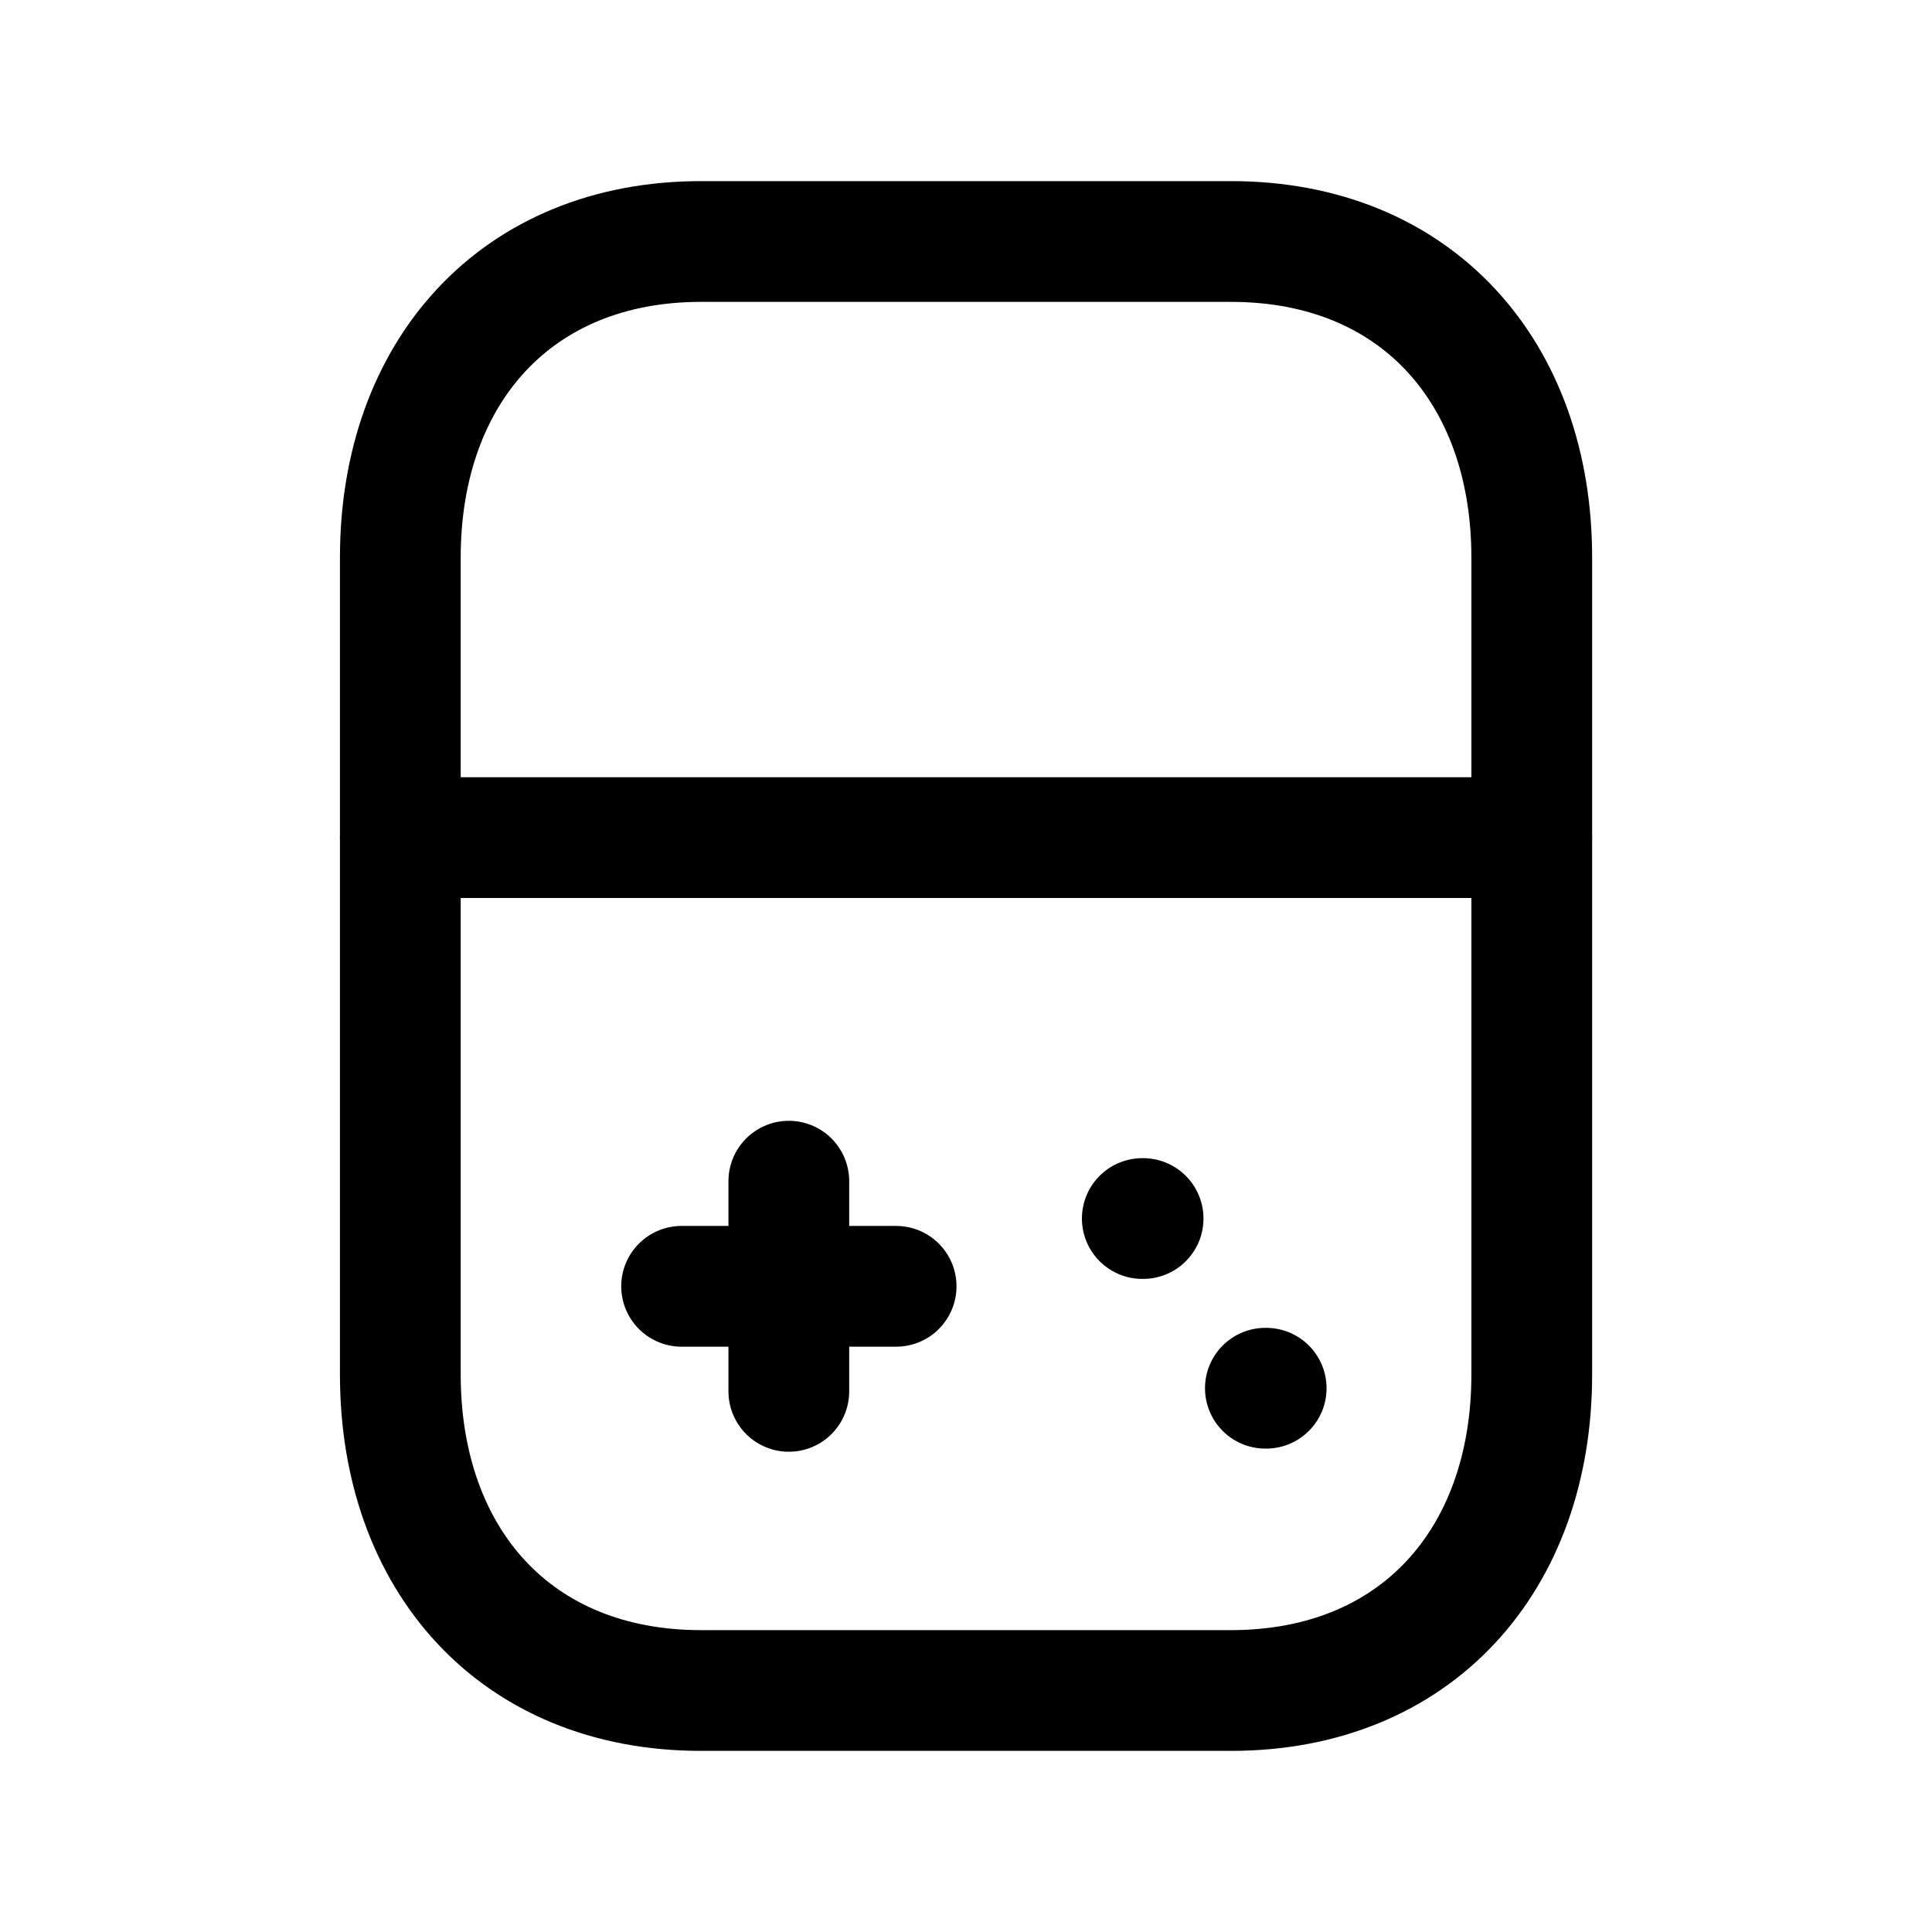 <svg width="24" height="24" viewBox="0 0 24 24" fill="none" xmlns="http://www.w3.org/2000/svg">
<path d="M8.707 3H15.293C17.595 3 19.028 4.625 19.028 6.925V17.075C19.028 19.375 17.595 21 15.292 21H8.707C6.405 21 4.973 19.375 4.973 17.075V6.925C4.973 4.625 6.412 3 8.707 3Z" stroke="black" stroke-width="1.5" stroke-linecap="round" stroke-linejoin="round"/>
<path d="M9.799 14.673V17.284M11.132 15.979H8.467" stroke="black" stroke-width="1.5" stroke-linecap="round" stroke-linejoin="round"/>
<path d="M14.19 15.137H14.2" stroke="black" stroke-width="1.5" stroke-linecap="round" stroke-linejoin="round"/>
<path d="M15.719 17.245H15.729" stroke="black" stroke-width="1.5" stroke-linecap="round" stroke-linejoin="round"/>
<path d="M4.973 10.405H19.027" stroke="black" stroke-width="1.5" stroke-linecap="round" stroke-linejoin="round"/>
</svg>